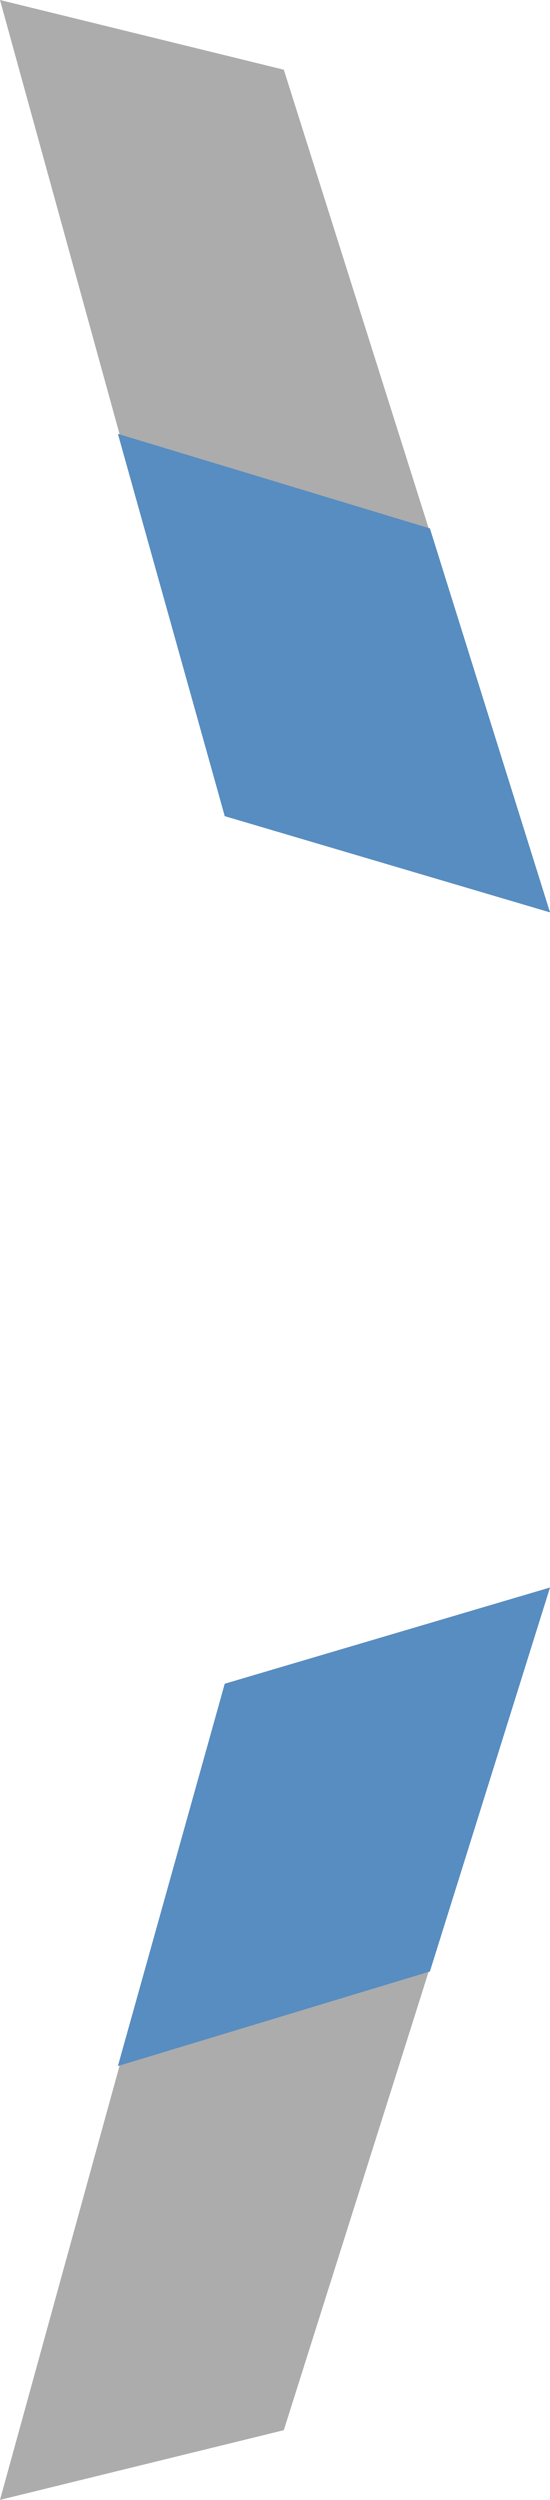 <svg version="1.1" xmlns="http://www.w3.org/2000/svg" xmlns:xlink="http://www.w3.org/1999/xlink" width="26.118" height="118.655" viewBox="0,0,26.118,118.655"><g transform="translate(-405.608,-165.7)"><g data-paper-data="{&quot;isPaintingLayer&quot;:true}" fill-rule="nonzero" stroke="#000000" stroke-width="0" stroke-linecap="butt" stroke-linejoin="miter" stroke-miterlimit="10" stroke-dasharray="" stroke-dashoffset="0" style="mix-blend-mode: normal"><path d="M431.726,241.05l-12.641,39.996l-13.477,3.308l10.672,-38.736z" data-paper-data="{&quot;index&quot;:null}" fill="#acacac"/><path d="M431.726,241.05l-5.703,18.224l-14.817,4.488l5.074,-18.144z" data-paper-data="{&quot;index&quot;:null}" fill="#578dc1"/><path d="M416.28,204.436l-10.672,-38.736l13.477,3.308l12.641,39.996z" data-paper-data="{&quot;index&quot;:null}" fill="#acacac"/><path d="M416.28,204.436l-5.074,-18.144l14.817,4.488l5.703,18.224z" data-paper-data="{&quot;index&quot;:null}" fill="#578dc1"/></g></g></svg><!--rotationCenter:-55.60782875619924:59.300154193660035-->